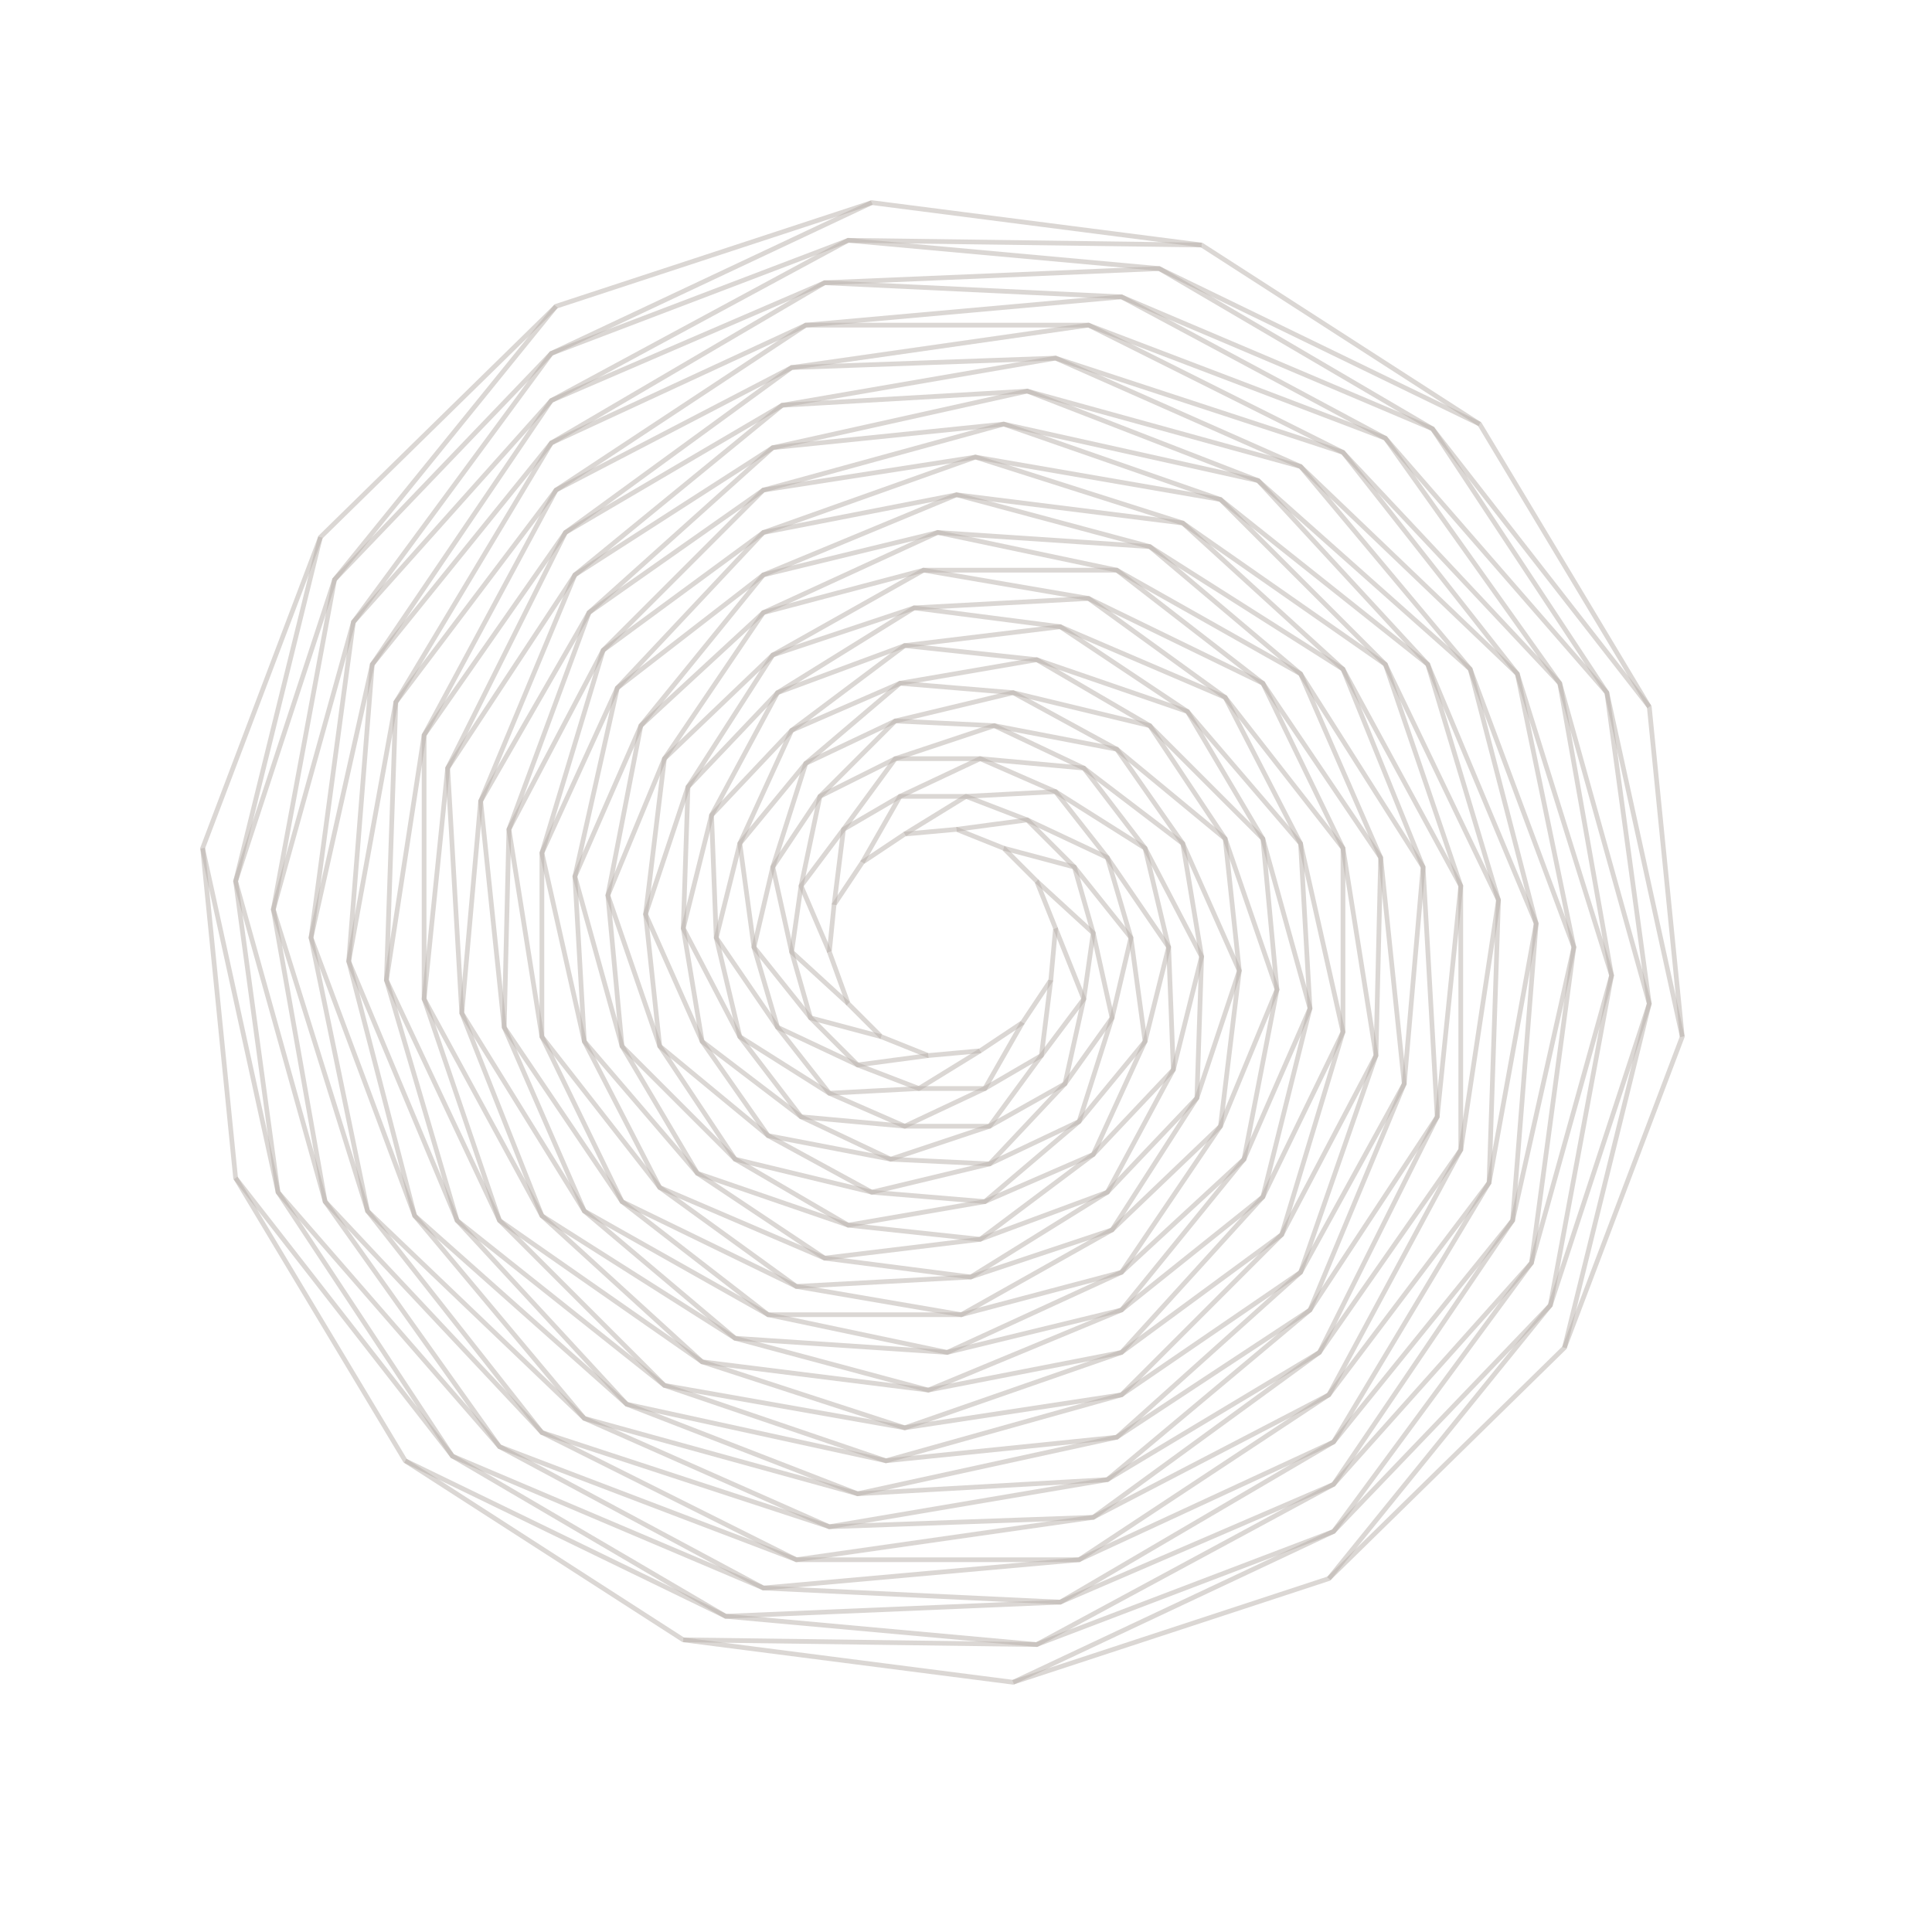 <?xml version="1.0"?>
<svg width="410" height="410" viewPort="0 0 410 410" version="1.1" xmlns="http://www.w3.org/2000/svg" id="polygons">
	<polygon style="stroke: rgba(184,176,170,0.5);fill:transparent;stroke-width: 1px;" points="224,197 223,208 217,217 208,223 197,224 187,220 180,213 176,202 177,192 183,183 192,177 203,176 213,180 220,187 "></polygon>
	<polygon style="stroke: rgba(184,176,170,0.5);fill:transparent;stroke-width: 1px;" points="230,212 221,224 209,231 195,231 182,226 172,216 168,202 170,188 179,176 191,169 205,169 218,174 228,184 232,198 "></polygon>
	<polygon style="stroke: rgba(184,176,170,0.5);fill:transparent;stroke-width: 1px;" points="226,230 210,239 192,239 176,232 165,218 160,201 164,184 174,169 190,161 208,161 224,168 235,182 240,199 236,216 "></polygon>
	<polygon style="stroke: rgba(184,176,170,0.5);fill:transparent;stroke-width: 1px;" points="210,247 189,246 170,237 157,220 152,199 157,179 171,162 190,153 211,154 230,163 243,180 248,201 243,221 229,238 "></polygon>
	<polygon style="stroke: rgba(184,176,170,0.5);fill:transparent;stroke-width: 1px;" points="185,253 163,241 149,221 145,197 151,173 168,155 191,145 215,147 237,159 251,179 255,203 249,227 232,245 209,255 "></polygon>
	<polygon style="stroke: rgba(184,176,170,0.5);fill:transparent;stroke-width: 1px;" points="156,246 140,222 137,194 146,167 165,147 192,137 220,140 244,154 260,178 263,206 254,233 235,253 208,263 180,260 "></polygon>
	<polygon style="stroke: rgba(184,176,170,0.5);fill:transparent;stroke-width: 1px;" points="132,222 129,190 141,161 164,139 194,129 225,133 252,151 268,178 271,210 259,239 236,261 206,271 175,267 148,249 "></polygon>
	<polygon style="stroke: rgba(184,176,170,0.5);fill:transparent;stroke-width: 1px;" points="122,186 136,154 162,130 196,121 231,127 260,148 276,179 278,214 264,246 238,270 204,279 169,273 140,252 124,221 "></polygon>
	<polygon style="stroke: rgba(184,176,170,0.5);fill:transparent;stroke-width: 1px;" points="131,146 162,122 199,113 237,121 268,145 285,180 285,219 268,254 238,278 201,287 163,279 132,255 115,220 115,181 "></polygon>
	<polygon style="stroke: rgba(184,176,170,0.5);fill:transparent;stroke-width: 1px;" points="162,113 203,105 244,116 276,143 293,182 292,224 272,262 238,287 197,295 156,284 124,257 107,218 108,176 128,138 "></polygon>
	<polygon style="stroke: rgba(184,176,170,0.5);fill:transparent;stroke-width: 1px;" points="207,97 251,111 285,142 302,184 298,230 276,270 238,296 192,303 149,289 115,258 98,215 102,170 125,130 162,104 "></polygon>
	<polygon style="stroke: rgba(184,176,170,0.5);fill:transparent;stroke-width: 1px;" points="259,106 294,141 310,188 305,237 278,278 237,305 188,310 141,294 106,259 90,212 95,163 122,122 164,95 213,90 "></polygon>
	<polygon style="stroke: rgba(184,176,170,0.5);fill:transparent;stroke-width: 1px;" points="303,141 318,191 310,244 280,287 235,314 182,317 133,298 97,259 82,208 90,156 120,113 166,86 218,83 267,102 "></polygon>
	<polygon style="stroke: rgba(184,176,170,0.5);fill:transparent;stroke-width: 1px;" points="326,196 316,251 282,296 232,322 176,324 124,301 88,258 74,204 84,149 118,104 168,78 224,76 276,99 312,142 "></polygon>
	<polygon style="stroke: rgba(184,176,170,0.5);fill:transparent;stroke-width: 1px;" points="321,259 283,306 229,331 169,331 115,304 78,257 66,199 79,141 117,94 171,69 231,69 285,96 322,143 334,201 "></polygon>
	<polygon style="stroke: rgba(184,176,170,0.5);fill:transparent;stroke-width: 1px;" points="283,315 225,340 162,337 106,307 69,255 58,193 75,132 117,85 175,60 238,63 294,93 331,145 342,207 325,268 "></polygon>
	<polygon style="stroke: rgba(184,176,170,0.5);fill:transparent;stroke-width: 1px;" points="220,349 154,343 96,309 59,253 50,187 71,123 117,75 180,51 246,57 304,91 341,147 350,213 329,277 283,325 "></polygon>
	<polygon style="stroke: rgba(184,176,170,0.5);fill:transparent;stroke-width: 1px;" points="145,348 86,310 50,250 43,180 68,114 118,65 185,43 255,52 314,90 350,150 357,220 332,286 282,335 215,357 "></polygon>
	<path style="stroke: rgba(184,176,170,0.5);fill:transparent;stroke-width: 1px;" d="M 224,197 L 230,212 L 226,230 L 210,247 L 185,253 L 156,246 L 132,222 L 122,186 L 131,146 L 162,113 L 207,97 L 259,106 L 303,141 L 326,196 L 321,259 L 283,315 L 220,349 L 145,348  "></path>
	<path style="stroke: rgba(184,176,170,0.5);fill:transparent;stroke-width: 1px;" d="M 223,208 L 221,224 L 210,239 L 189,246 L 163,241 L 140,222 L 129,190 L 136,154 L 162,122 L 203,105 L 251,111 L 294,141 L 318,191 L 316,251 L 283,306 L 225,340 L 154,343 L 86,310  "></path>
	<path style="stroke: rgba(184,176,170,0.5);fill:transparent;stroke-width: 1px;" d="M 217,217 L 209,231 L 192,239 L 170,237 L 149,221 L 137,194 L 141,161 L 162,130 L 199,113 L 244,116 L 285,142 L 310,188 L 310,244 L 282,296 L 229,331 L 162,337 L 96,309 L 50,250  "></path>
	<path style="stroke: rgba(184,176,170,0.5);fill:transparent;stroke-width: 1px;" d="M 208,223 L 195,231 L 176,232 L 157,220 L 145,197 L 146,167 L 164,139 L 196,121 L 237,121 L 276,143 L 302,184 L 305,237 L 280,287 L 232,322 L 169,331 L 106,307 L 59,253 L 43,180  "></path>
	<path style="stroke: rgba(184,176,170,0.5);fill:transparent;stroke-width: 1px;" d="M 197,224 L 182,226 L 165,218 L 152,199 L 151,173 L 165,147 L 194,129 L 231,127 L 268,145 L 293,182 L 298,230 L 278,278 L 235,314 L 176,324 L 115,304 L 69,255 L 50,187 L 68,114  "></path>
	<path style="stroke: rgba(184,176,170,0.5);fill:transparent;stroke-width: 1px;" d="M 187,220 L 172,216 L 160,201 L 157,179 L 168,155 L 192,137 L 225,133 L 260,148 L 285,180 L 292,224 L 276,270 L 237,305 L 182,317 L 124,301 L 78,257 L 58,193 L 71,123 L 118,65  "></path>
	<path style="stroke: rgba(184,176,170,0.5);fill:transparent;stroke-width: 1px;" d="M 180,213 L 168,202 L 164,184 L 171,162 L 191,145 L 220,140 L 252,151 L 276,179 L 285,219 L 272,262 L 238,296 L 188,310 L 133,298 L 88,258 L 66,199 L 75,132 L 117,75 L 185,43  "></path>
	<path style="stroke: rgba(184,176,170,0.5);fill:transparent;stroke-width: 1px;" d="M 176,202 L 170,188 L 174,169 L 190,153 L 215,147 L 244,154 L 268,178 L 278,214 L 268,254 L 238,287 L 192,303 L 141,294 L 97,259 L 74,204 L 79,141 L 117,85 L 180,51 L 255,52  "></path>
	<path style="stroke: rgba(184,176,170,0.5);fill:transparent;stroke-width: 1px;" d="M 177,192 L 179,176 L 190,161 L 211,154 L 237,159 L 260,178 L 271,210 L 264,246 L 238,278 L 197,295 L 149,289 L 106,259 L 82,208 L 84,149 L 117,94 L 175,60 L 246,57 L 314,90  "></path>
	<path style="stroke: rgba(184,176,170,0.5);fill:transparent;stroke-width: 1px;" d="M 183,183 L 191,169 L 208,161 L 230,163 L 251,179 L 263,206 L 259,239 L 238,270 L 201,287 L 156,284 L 115,258 L 90,212 L 90,156 L 118,104 L 171,69 L 238,63 L 304,91 L 350,150  "></path>
	<path style="stroke: rgba(184,176,170,0.5);fill:transparent;stroke-width: 1px;" d="M 192,177 L 205,169 L 224,168 L 243,180 L 255,203 L 254,233 L 236,261 L 204,279 L 163,279 L 124,257 L 98,215 L 95,163 L 120,113 L 168,78 L 231,69 L 294,93 L 341,147 L 357,220  "></path>
	<path style="stroke: rgba(184,176,170,0.5);fill:transparent;stroke-width: 1px;" d="M 203,176 L 218,174 L 235,182 L 248,201 L 249,227 L 235,253 L 206,271 L 169,273 L 132,255 L 107,218 L 102,170 L 122,122 L 166,86 L 224,76 L 285,96 L 331,145 L 350,213 L 332,286  "></path>
	<path style="stroke: rgba(184,176,170,0.5);fill:transparent;stroke-width: 1px;" d="M 213,180 L 228,184 L 240,199 L 243,221 L 232,245 L 208,263 L 175,267 L 140,252 L 115,220 L 108,176 L 125,130 L 164,95 L 218,83 L 276,99 L 322,143 L 342,207 L 329,277 L 282,335  "></path>
	<path style="stroke: rgba(184,176,170,0.5);fill:transparent;stroke-width: 1px;" d="M 220,187 L 232,198 L 236,216 L 229,238 L 209,255 L 180,260 L 148,249 L 124,221 L 115,181 L 128,138 L 162,104 L 213,90 L 267,102 L 312,142 L 334,201 L 325,268 L 283,325 L 215,357  "></path>
</svg>
